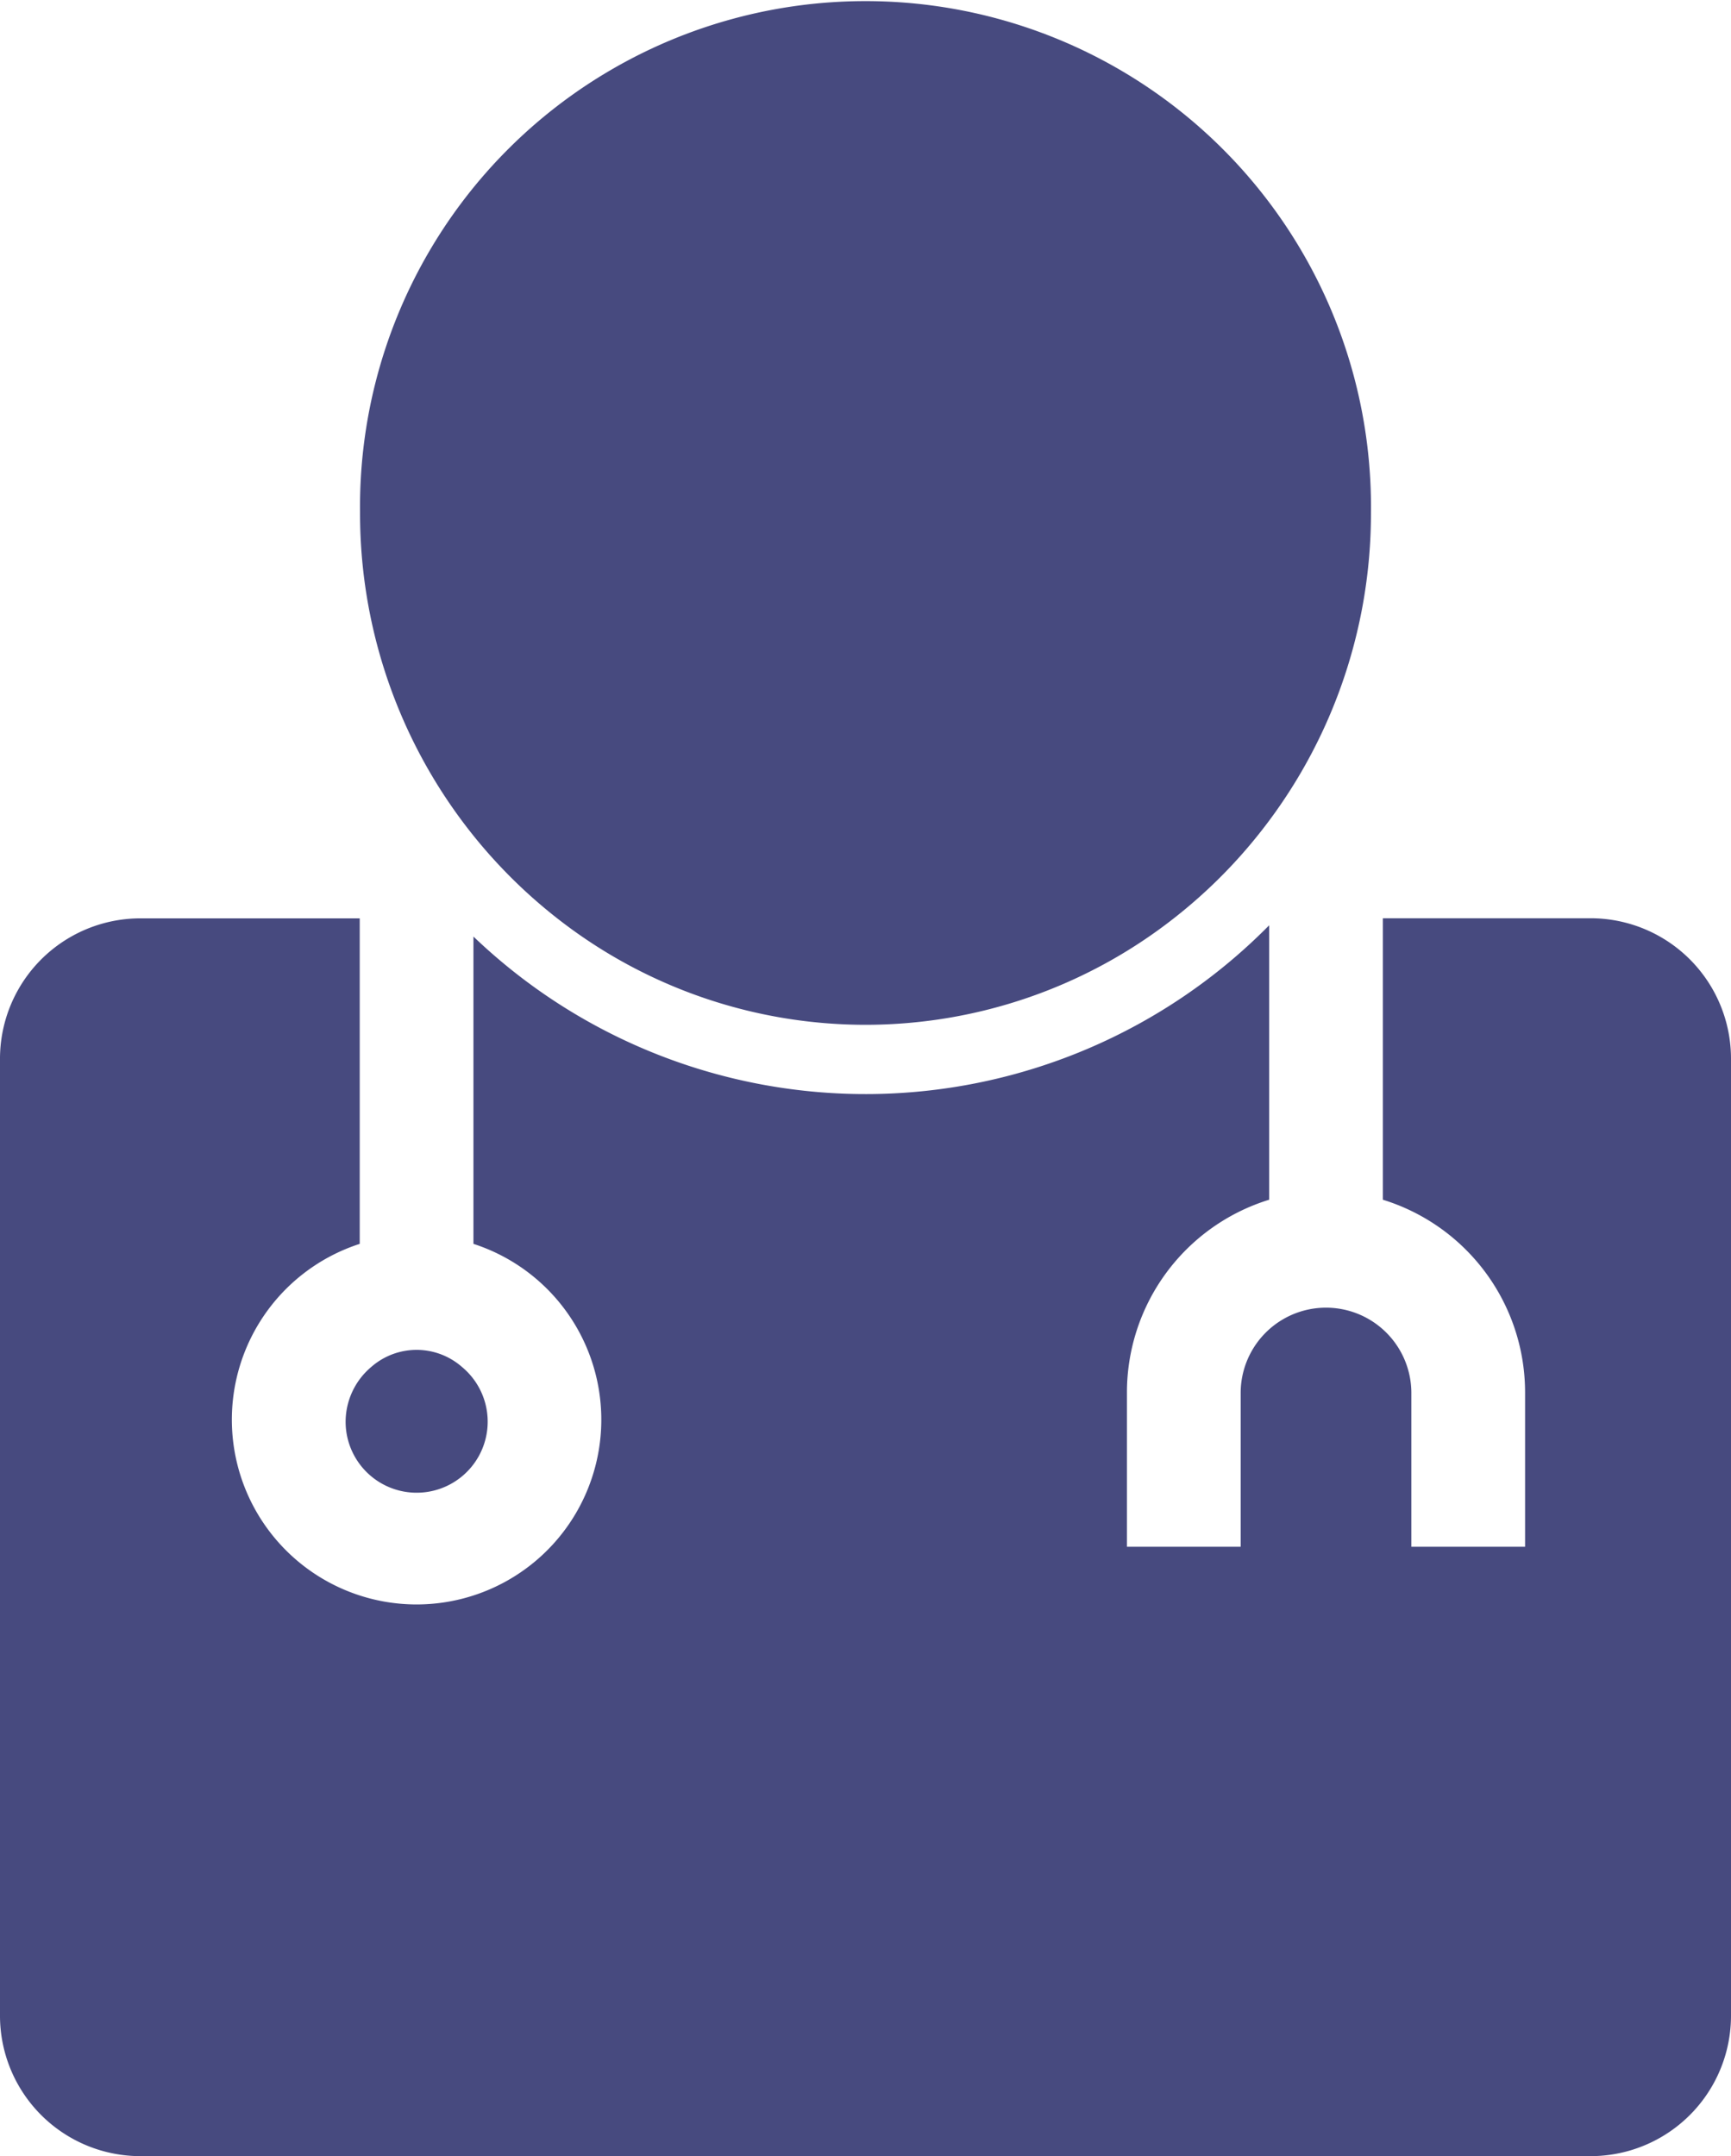 <svg xmlns="http://www.w3.org/2000/svg" width="53" height="66" viewBox="0 0 53 66">
<defs>
    <style>
      .cls-1 {
        fill: #474a7f;
        fill-rule: evenodd;
      }
    </style>
  </defs>
  <path id="Data_Incharge" data-name="Data Incharge" class="cls-1" d="M517.275,414h44.452A4.3,4.3,0,0,0,566,409.666V380.44a4.3,4.3,0,0,0-4.274-4.332h-6.385v8.616a6.174,6.174,0,0,1,4.354,5.917v4.706h-3.482v-4.706a2.613,2.613,0,1,0-5.226,0v4.706h-3.482v-4.706a6.175,6.175,0,0,1,4.354-5.917v-8.4a17.36,17.36,0,0,1-24.363.344v9.407a5.656,5.656,0,1,1-3.482,0v-9.964h-6.741A4.3,4.3,0,0,0,513,380.44v29.226A4.3,4.3,0,0,0,517.275,414ZM528.84,375.05a15.7,15.7,0,0,0,1.218,1.058,15.3,15.3,0,0,0,18.885,0,15.7,15.7,0,0,0,1.218-1.058q0.524-.505,1-1.058a15.745,15.745,0,0,0,3.815-10.305,15.477,15.477,0,1,0-30.952,0,15.745,15.745,0,0,0,3.815,10.305Q528.316,374.545,528.84,375.05Zm-5.258,16.474a2.175,2.175,0,1,0,3.563-1.681,2.106,2.106,0,0,0-2.778,0A2.2,2.2,0,0,0,523.582,391.524Z" transform="translate(-513 -348)"/>
</svg>
